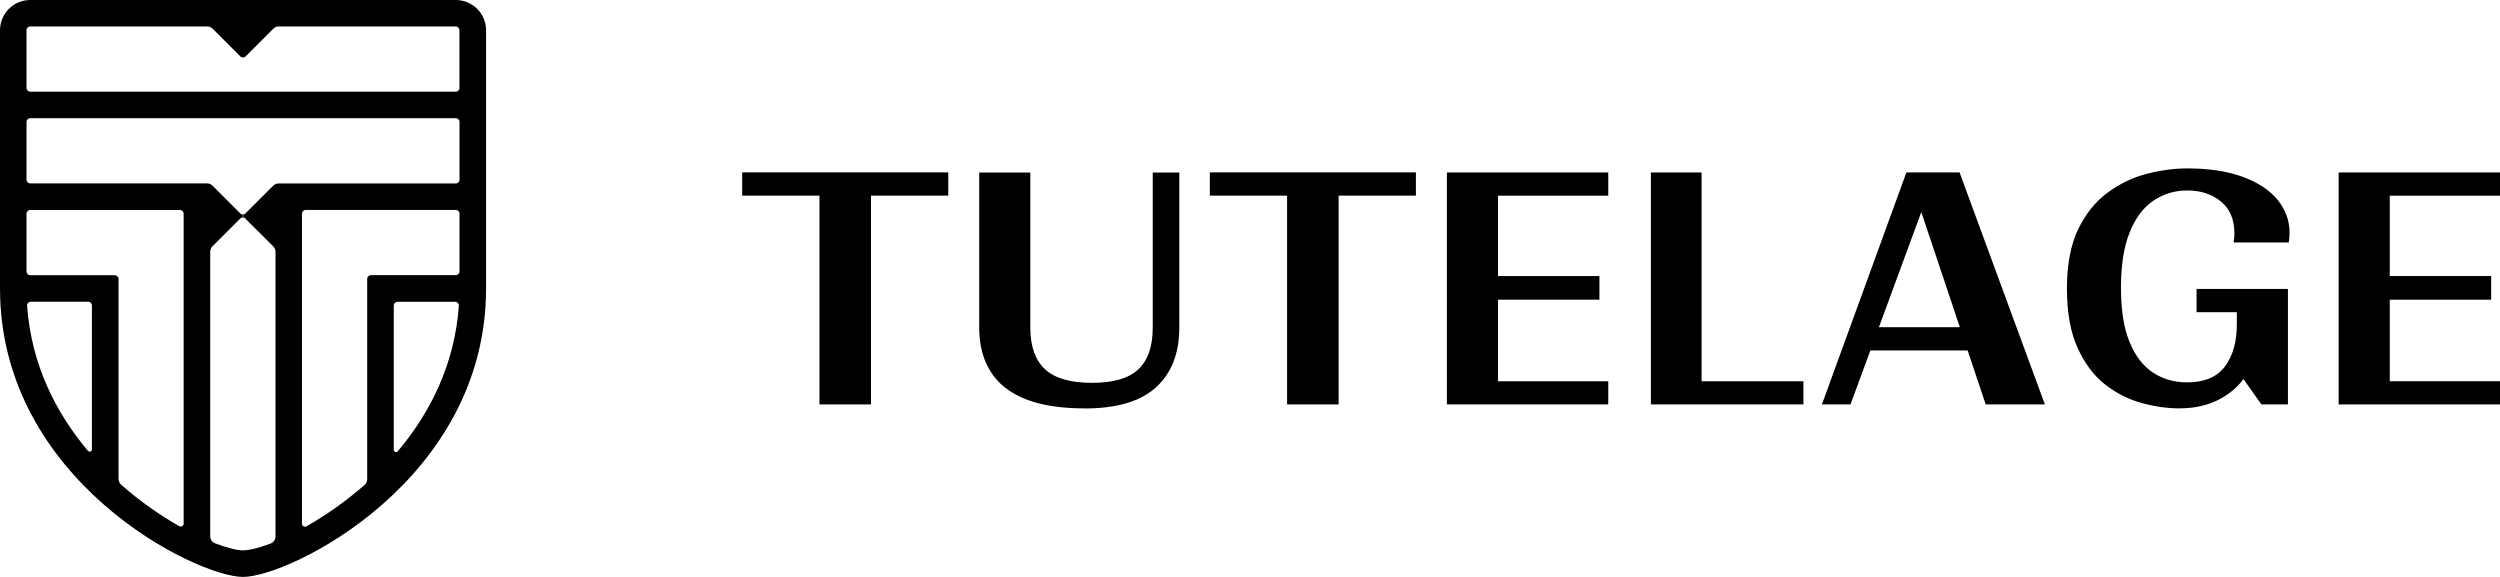 <?xml version="1.0" encoding="UTF-8"?>
<svg id="Layer_2" xmlns="http://www.w3.org/2000/svg" viewBox="0 0 421.59 97.29">
  <g id="Main">
    <g>
      <g>
        <path d="M146.88,68.2h-8.69v-35.21h-13.03v-3.92h34.75v3.92h-13.03v35.21Z"/>
        <path d="M182.91,68.87c-4.07,0-7.42-.53-10.04-1.59-2.62-1.06-4.57-2.61-5.84-4.65-1.27-2.04-1.9-4.49-1.9-7.37v-26.17h8.62v26.17c0,3.15.83,5.48,2.48,7.01,1.65,1.53,4.29,2.29,7.91,2.29s6.23-.76,7.84-2.29c1.61-1.53,2.41-3.86,2.41-7.01v-26.17h4.48v26.17c0,4.3-1.3,7.64-3.9,10.03-2.6,2.39-6.62,3.59-12.05,3.59Z"/>
        <path d="M225.74,68.2h-8.69v-35.21h-13.03v-3.92h34.75v3.92h-13.03v35.21Z"/>
        <path d="M271.21,68.2h-27.21V29.08h27.21v3.92h-18.59v13.55h17.1v3.99h-17.1v13.75h18.59v3.92Z"/>
        <path d="M304.12,68.2h-25.72V29.08h8.55v35.21h17.17v3.92Z"/>
        <path d="M312.06,68.2h-4.82l14.25-39.13h8.96l14.39,39.13h-9.98l-12.01-35.87,2.44-.07-13.23,35.94ZM335.61,59.1h-22.12v-3.92h22.12v3.92Z"/>
        <path d="M367.57,68.87c-2.04,0-4.16-.3-6.38-.9-2.22-.6-4.27-1.64-6.18-3.12-1.9-1.48-3.45-3.54-4.65-6.18-1.2-2.63-1.8-5.97-1.8-10s.63-7.42,1.9-10.03c1.27-2.61,2.93-4.67,4.99-6.18,2.06-1.5,4.26-2.56,6.62-3.16,2.35-.6,4.61-.9,6.79-.9,3.66,0,6.79.48,9.37,1.43,2.58.95,4.54,2.25,5.87,3.89,1.33,1.64,2,3.48,2,5.51,0,.27-.01.54-.03.83-.02.29-.06.57-.1.83h-9.3c.04-.27.08-.53.1-.8.02-.27.03-.51.03-.73,0-2.35-.76-4.14-2.27-5.38-1.52-1.24-3.4-1.86-5.67-1.86-2.13,0-4.04.58-5.73,1.73-1.7,1.15-3.03,2.93-4,5.35-.97,2.41-1.46,5.53-1.46,9.33s.49,6.82,1.46,9.17c.97,2.35,2.3,4.06,3.97,5.15,1.67,1.09,3.57,1.63,5.7,1.63,2.94,0,5.08-.9,6.41-2.69,1.33-1.79,2-4.15,2-7.08l3.53.33c-.05,4.7-1.31,8.17-3.8,10.43-2.49,2.26-5.61,3.39-9.37,3.39ZM385.83,68.2h-4.48l-4.14-5.85v-9.7h-6.79v-3.92h15.41v19.46Z"/>
        <path d="M421.59,68.2h-27.21V29.08h27.21v3.92h-18.59v13.55h17.1v3.99h-17.1v13.75h18.59v3.92Z"/>
      </g>
      <g>
        <path d="M76.86,0H5.1C2.29,0,0,2.29,0,5.11v43.53c0,32.44,33.15,48.65,40.98,48.65s40.99-16.21,40.99-48.65V5.11c0-2.83-2.3-5.11-5.11-5.11ZM15.51,75.78c0,.35-.44.52-.68.25-5.37-6.37-9.56-14.53-10.26-24.5-.02-.35.27-.65.62-.65h9.68c.35,0,.63.29.63.64v24.26ZM30.98,88.27c0,.4-.41.65-.75.46-3.11-1.76-6.53-4.1-9.81-7-.27-.24-.43-.6-.43-.97v-33.72c0-.35-.29-.63-.65-.63H5.1c-.35,0-.63-.29-.63-.63v-9.73c0-.35.29-.64.63-.64h25.24c.35,0,.63.29.63.64v52.23ZM67.08,76.1c-.24.27-.68.1-.68-.25v-24.32c0-.35.29-.64.63-.64h9.73c.35,0,.63.3.62.65-.7,10-4.92,18.18-10.3,24.56ZM77.49,45.77c0,.35-.29.63-.63.63h-14.31c-.35,0-.63.29-.63.63v33.77c0,.37-.16.73-.43.97-3.3,2.89-6.7,5.22-9.81,6.99-.33.19-.76-.06-.76-.44v-52.28c0-.35.29-.64.65-.64h25.29c.35,0,.63.29.63.64v9.73ZM77.49,30.29c0,.37-.29.65-.63.65h-29.88c-.33,0-.67.13-.9.37l-4.67,4.67-.46.46.41.41,4.72,4.7c.24.24.38.57.38.9v48.01c0,.52-.32,1-.81,1.19-2.03.78-3.67,1.16-4.67,1.16s-2.65-.4-4.72-1.19c-.49-.17-.81-.65-.81-1.18v-48c0-.33.13-.67.38-.9l4.67-4.67.44-.44-.44-.46-4.67-4.67c-.25-.24-.57-.37-.91-.37H5.1c-.35,0-.63-.29-.63-.65v-9.72c0-.35.29-.63.63-.63h71.76c.35,0,.63.29.63.63v9.72ZM77.49,14.83c0,.35-.29.63-.63.63H5.1c-.35,0-.63-.29-.63-.63V5.11c0-.37.29-.65.63-.65h29.86c.33,0,.65.14.9.38l4.67,4.67c.24.25.65.25.89,0l4.67-4.67c.25-.24.57-.38.9-.38h29.86c.35,0,.63.29.63.65v9.72Z"/>
        <path d="M41.4,35.97l-.46.46-.44-.46c.25.25.65.25.91,0Z"/>
        <path d="M41.35,36.84c-.25-.22-.62-.21-.86.03l.44-.44.41.41Z"/>
      </g>
    </g>
  </g>
</svg>